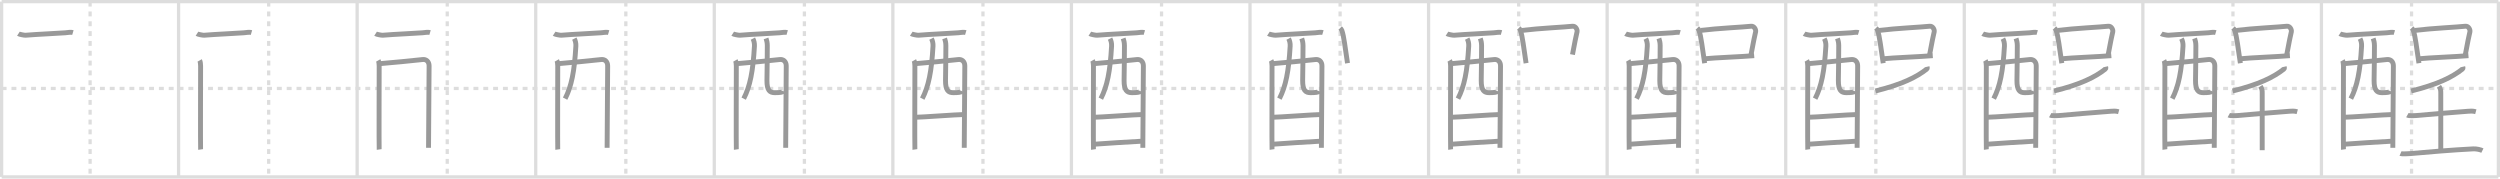 <svg width="1526px" height="109px" viewBox="0 0 1526 109" xmlns="http://www.w3.org/2000/svg" xmlns:xlink="http://www.w3.org/1999/xlink" xml:space="preserve" version="1.1" baseProfile="full">
<line x1="1" y1="1" x2="1525" y2="1" style="stroke:#ddd;stroke-width:2"></line>
<line x1="1" y1="1" x2="1" y2="108" style="stroke:#ddd;stroke-width:2"></line>
<line x1="1" y1="108" x2="1525" y2="108" style="stroke:#ddd;stroke-width:2"></line>
<line x1="1525" y1="1" x2="1525" y2="108" style="stroke:#ddd;stroke-width:2"></line>
<line x1="109" y1="1" x2="109" y2="108" style="stroke:#ddd;stroke-width:2"></line>
<line x1="218" y1="1" x2="218" y2="108" style="stroke:#ddd;stroke-width:2"></line>
<line x1="327" y1="1" x2="327" y2="108" style="stroke:#ddd;stroke-width:2"></line>
<line x1="436" y1="1" x2="436" y2="108" style="stroke:#ddd;stroke-width:2"></line>
<line x1="545" y1="1" x2="545" y2="108" style="stroke:#ddd;stroke-width:2"></line>
<line x1="654" y1="1" x2="654" y2="108" style="stroke:#ddd;stroke-width:2"></line>
<line x1="763" y1="1" x2="763" y2="108" style="stroke:#ddd;stroke-width:2"></line>
<line x1="872" y1="1" x2="872" y2="108" style="stroke:#ddd;stroke-width:2"></line>
<line x1="981" y1="1" x2="981" y2="108" style="stroke:#ddd;stroke-width:2"></line>
<line x1="1090" y1="1" x2="1090" y2="108" style="stroke:#ddd;stroke-width:2"></line>
<line x1="1199" y1="1" x2="1199" y2="108" style="stroke:#ddd;stroke-width:2"></line>
<line x1="1308" y1="1" x2="1308" y2="108" style="stroke:#ddd;stroke-width:2"></line>
<line x1="1417" y1="1" x2="1417" y2="108" style="stroke:#ddd;stroke-width:2"></line>
<line x1="1" y1="54" x2="1525" y2="54" style="stroke:#ddd;stroke-width:2;stroke-dasharray:3 3"></line>
<line x1="55" y1="1" x2="55" y2="108" style="stroke:#ddd;stroke-width:2;stroke-dasharray:3 3"></line>
<line x1="164" y1="1" x2="164" y2="108" style="stroke:#ddd;stroke-width:2;stroke-dasharray:3 3"></line>
<line x1="273" y1="1" x2="273" y2="108" style="stroke:#ddd;stroke-width:2;stroke-dasharray:3 3"></line>
<line x1="382" y1="1" x2="382" y2="108" style="stroke:#ddd;stroke-width:2;stroke-dasharray:3 3"></line>
<line x1="491" y1="1" x2="491" y2="108" style="stroke:#ddd;stroke-width:2;stroke-dasharray:3 3"></line>
<line x1="600" y1="1" x2="600" y2="108" style="stroke:#ddd;stroke-width:2;stroke-dasharray:3 3"></line>
<line x1="709" y1="1" x2="709" y2="108" style="stroke:#ddd;stroke-width:2;stroke-dasharray:3 3"></line>
<line x1="818" y1="1" x2="818" y2="108" style="stroke:#ddd;stroke-width:2;stroke-dasharray:3 3"></line>
<line x1="927" y1="1" x2="927" y2="108" style="stroke:#ddd;stroke-width:2;stroke-dasharray:3 3"></line>
<line x1="1036" y1="1" x2="1036" y2="108" style="stroke:#ddd;stroke-width:2;stroke-dasharray:3 3"></line>
<line x1="1145" y1="1" x2="1145" y2="108" style="stroke:#ddd;stroke-width:2;stroke-dasharray:3 3"></line>
<line x1="1254" y1="1" x2="1254" y2="108" style="stroke:#ddd;stroke-width:2;stroke-dasharray:3 3"></line>
<line x1="1363" y1="1" x2="1363" y2="108" style="stroke:#ddd;stroke-width:2;stroke-dasharray:3 3"></line>
<line x1="1472" y1="1" x2="1472" y2="108" style="stroke:#ddd;stroke-width:2;stroke-dasharray:3 3"></line>
<path d="M11.24,20.59c0.62,0.4,3.7,0.98,4.33,0.92c6.47-0.57,21.58-1.23,24.31-1.5c1.55-0.15,3.37-0.51,4.62-0.14" style="fill:none;stroke:#999;stroke-width:3"></path>

<path d="M120.24,20.59c0.62,0.4,3.7,0.98,4.33,0.92c6.47-0.57,21.58-1.23,24.31-1.5c1.55-0.15,3.37-0.51,4.62-0.14" style="fill:none;stroke:#999;stroke-width:3"></path>
<path d="M121.88,36.88c0.41,0.72,0.57,2.46,0.57,3.42c0,0.96-0.14,49.99,0,50.95" style="fill:none;stroke:#999;stroke-width:3"></path>

<path d="M229.24,20.59c0.62,0.4,3.7,0.98,4.33,0.92c6.47-0.57,21.58-1.23,24.31-1.5c1.55-0.15,3.37-0.51,4.62-0.14" style="fill:none;stroke:#999;stroke-width:3"></path>
<path d="M230.88,36.88c0.41,0.72,0.57,2.46,0.57,3.42c0,0.96-0.14,49.99,0,50.95" style="fill:none;stroke:#999;stroke-width:3"></path>
<path d="M231.65,38.87c2.35-0.12,24.11-2.21,26.23-2.52c2.21-0.31,4.04,1.15,4.04,3.87c0,1.52-0.34,49.26-0.34,49.98" style="fill:none;stroke:#999;stroke-width:3"></path>

<path d="M338.24,20.59c0.62,0.4,3.7,0.98,4.33,0.92c6.47-0.57,21.58-1.23,24.31-1.5c1.55-0.15,3.37-0.51,4.62-0.14" style="fill:none;stroke:#999;stroke-width:3"></path>
<path d="M339.88,36.88c0.41,0.72,0.57,2.46,0.57,3.42c0,0.96-0.14,49.99,0,50.95" style="fill:none;stroke:#999;stroke-width:3"></path>
<path d="M340.65,38.87c2.35-0.12,24.11-2.21,26.23-2.52c2.21-0.31,4.04,1.15,4.04,3.87c0,1.52-0.34,49.26-0.34,49.98" style="fill:none;stroke:#999;stroke-width:3"></path>
<path d="M350.56,23.58c0.65,1.22,1.05,2.9,0.95,4.57c-0.88,15.52-2.68,24.55-6.56,32.07" style="fill:none;stroke:#999;stroke-width:3"></path>

<path d="M447.24,20.59c0.62,0.4,3.7,0.98,4.33,0.92c6.47-0.57,21.58-1.23,24.31-1.5c1.55-0.15,3.37-0.51,4.62-0.14" style="fill:none;stroke:#999;stroke-width:3"></path>
<path d="M448.88,36.88c0.41,0.72,0.57,2.46,0.57,3.42c0,0.96-0.14,49.99,0,50.95" style="fill:none;stroke:#999;stroke-width:3"></path>
<path d="M449.65,38.87c2.35-0.12,24.11-2.21,26.23-2.52c2.21-0.31,4.04,1.15,4.04,3.87c0,1.52-0.34,49.26-0.34,49.98" style="fill:none;stroke:#999;stroke-width:3"></path>
<path d="M459.56,23.58c0.65,1.22,1.05,2.9,0.95,4.57c-0.88,15.52-2.68,24.55-6.56,32.07" style="fill:none;stroke:#999;stroke-width:3"></path>
<path d="M467.59,23.44c0.42,1.18,0.75,2.57,0.77,4.39c0.08,5.78-0.18,14.13-0.22,21.26c-0.03,6.2,1.81,7.48,4.75,7.48c2.98,0,5.03-0.21,5.32-0.91" style="fill:none;stroke:#999;stroke-width:3"></path>

<path d="M556.24,20.59c0.62,0.4,3.7,0.98,4.33,0.92c6.47-0.57,21.58-1.23,24.31-1.5c1.55-0.15,3.37-0.51,4.62-0.14" style="fill:none;stroke:#999;stroke-width:3"></path>
<path d="M557.88,36.88c0.41,0.72,0.57,2.46,0.57,3.42c0,0.96-0.14,49.99,0,50.95" style="fill:none;stroke:#999;stroke-width:3"></path>
<path d="M558.65,38.87c2.35-0.12,24.11-2.21,26.23-2.52c2.21-0.31,4.04,1.15,4.04,3.87c0,1.52-0.34,49.26-0.34,49.98" style="fill:none;stroke:#999;stroke-width:3"></path>
<path d="M568.56,23.58c0.65,1.22,1.05,2.9,0.95,4.57c-0.88,15.52-2.68,24.55-6.56,32.07" style="fill:none;stroke:#999;stroke-width:3"></path>
<path d="M576.59,23.44c0.42,1.18,0.75,2.57,0.77,4.39c0.08,5.78-0.18,14.13-0.22,21.26c-0.03,6.2,1.81,7.48,4.75,7.48c2.98,0,5.03-0.21,5.32-0.91" style="fill:none;stroke:#999;stroke-width:3"></path>
<path d="M559.06,71.57c3.18,0,25.48-1.65,29.07-1.65" style="fill:none;stroke:#999;stroke-width:3"></path>

<path d="M665.24,20.59c0.62,0.4,3.7,0.98,4.33,0.92c6.47-0.57,21.58-1.23,24.31-1.5c1.55-0.15,3.37-0.51,4.62-0.14" style="fill:none;stroke:#999;stroke-width:3"></path>
<path d="M666.88,36.88c0.41,0.72,0.57,2.46,0.57,3.42c0,0.96-0.14,49.99,0,50.95" style="fill:none;stroke:#999;stroke-width:3"></path>
<path d="M667.65,38.87c2.35-0.12,24.11-2.21,26.23-2.52c2.21-0.31,4.04,1.15,4.04,3.87c0,1.52-0.34,49.26-0.34,49.98" style="fill:none;stroke:#999;stroke-width:3"></path>
<path d="M677.56,23.58c0.65,1.22,1.05,2.9,0.95,4.57c-0.88,15.52-2.68,24.55-6.56,32.07" style="fill:none;stroke:#999;stroke-width:3"></path>
<path d="M685.59,23.44c0.42,1.18,0.75,2.57,0.77,4.39c0.08,5.78-0.18,14.13-0.22,21.26c-0.03,6.2,1.81,7.48,4.75,7.48c2.98,0,5.03-0.21,5.32-0.91" style="fill:none;stroke:#999;stroke-width:3"></path>
<path d="M668.06,71.57c3.18,0,25.48-1.65,29.07-1.65" style="fill:none;stroke:#999;stroke-width:3"></path>
<path d="M667.92,88.03c6.47-0.52,21.15-1.41,29.2-1.85" style="fill:none;stroke:#999;stroke-width:3"></path>

<path d="M774.24,20.59c0.62,0.4,3.7,0.98,4.33,0.92c6.47-0.57,21.58-1.23,24.31-1.5c1.55-0.15,3.37-0.51,4.62-0.14" style="fill:none;stroke:#999;stroke-width:3"></path>
<path d="M775.88,36.88c0.41,0.72,0.57,2.46,0.57,3.42c0,0.96-0.14,49.99,0,50.95" style="fill:none;stroke:#999;stroke-width:3"></path>
<path d="M776.65,38.87c2.35-0.12,24.11-2.21,26.23-2.52c2.21-0.31,4.04,1.15,4.04,3.87c0,1.52-0.34,49.26-0.34,49.98" style="fill:none;stroke:#999;stroke-width:3"></path>
<path d="M786.56,23.58c0.65,1.22,1.05,2.9,0.95,4.57c-0.88,15.52-2.68,24.55-6.56,32.07" style="fill:none;stroke:#999;stroke-width:3"></path>
<path d="M794.59,23.44c0.42,1.18,0.75,2.57,0.77,4.39c0.08,5.78-0.18,14.13-0.22,21.26c-0.03,6.2,1.81,7.48,4.75,7.48c2.98,0,5.03-0.21,5.32-0.91" style="fill:none;stroke:#999;stroke-width:3"></path>
<path d="M777.06,71.57c3.18,0,25.48-1.65,29.07-1.65" style="fill:none;stroke:#999;stroke-width:3"></path>
<path d="M776.92,88.03c6.47-0.52,21.15-1.41,29.2-1.85" style="fill:none;stroke:#999;stroke-width:3"></path>
<path d="M818.01,17.16c0.41,0.41,0.83,0.75,1.01,1.27c1.42,4.08,1.97,10.46,3.5,20.14" style="fill:none;stroke:#999;stroke-width:3"></path>

<path d="M883.24,20.59c0.62,0.4,3.7,0.98,4.33,0.92c6.47-0.57,21.58-1.23,24.31-1.5c1.55-0.15,3.37-0.51,4.62-0.14" style="fill:none;stroke:#999;stroke-width:3"></path>
<path d="M884.88,36.88c0.41,0.72,0.57,2.46,0.57,3.42c0,0.96-0.14,49.99,0,50.95" style="fill:none;stroke:#999;stroke-width:3"></path>
<path d="M885.65,38.87c2.35-0.12,24.11-2.21,26.23-2.52c2.21-0.31,4.04,1.15,4.04,3.87c0,1.52-0.34,49.26-0.34,49.98" style="fill:none;stroke:#999;stroke-width:3"></path>
<path d="M895.56,23.58c0.65,1.22,1.05,2.9,0.95,4.57c-0.88,15.52-2.68,24.55-6.56,32.07" style="fill:none;stroke:#999;stroke-width:3"></path>
<path d="M903.59,23.44c0.42,1.18,0.75,2.57,0.77,4.39c0.08,5.78-0.18,14.13-0.22,21.26c-0.03,6.2,1.81,7.48,4.75,7.48c2.98,0,5.03-0.21,5.32-0.91" style="fill:none;stroke:#999;stroke-width:3"></path>
<path d="M886.06,71.57c3.18,0,25.48-1.65,29.07-1.65" style="fill:none;stroke:#999;stroke-width:3"></path>
<path d="M885.92,88.03c6.47-0.52,21.15-1.41,29.2-1.85" style="fill:none;stroke:#999;stroke-width:3"></path>
<path d="M927.01,17.16c0.41,0.41,0.83,0.75,1.01,1.27c1.42,4.08,1.97,10.46,3.5,20.14" style="fill:none;stroke:#999;stroke-width:3"></path>
<path d="M929.06,18.56c10.44-1.31,25.67-1.97,30.83-2.55c1.89-0.21,3.02,2.13,2.75,3.37c-1.12,5.13-0.9,3.86-2.8,13.95" style="fill:none;stroke:#999;stroke-width:3"></path>

<path d="M992.24,20.59c0.62,0.4,3.7,0.98,4.33,0.92c6.47-0.57,21.58-1.23,24.31-1.5c1.55-0.15,3.37-0.51,4.62-0.14" style="fill:none;stroke:#999;stroke-width:3"></path>
<path d="M993.88,36.88c0.41,0.72,0.57,2.46,0.57,3.42c0,0.96-0.14,49.99,0,50.95" style="fill:none;stroke:#999;stroke-width:3"></path>
<path d="M994.65,38.87c2.35-0.12,24.11-2.21,26.23-2.52c2.21-0.31,4.04,1.15,4.04,3.87c0,1.52-0.34,49.26-0.34,49.98" style="fill:none;stroke:#999;stroke-width:3"></path>
<path d="M1004.56,23.58c0.65,1.22,1.05,2.9,0.95,4.57c-0.88,15.52-2.68,24.55-6.56,32.07" style="fill:none;stroke:#999;stroke-width:3"></path>
<path d="M1012.59,23.44c0.42,1.18,0.75,2.57,0.77,4.39c0.08,5.78-0.18,14.13-0.22,21.26c-0.03,6.2,1.81,7.48,4.75,7.48c2.98,0,5.03-0.21,5.32-0.91" style="fill:none;stroke:#999;stroke-width:3"></path>
<path d="M995.06,71.57c3.18,0,25.48-1.65,29.07-1.65" style="fill:none;stroke:#999;stroke-width:3"></path>
<path d="M994.92,88.03c6.47-0.52,21.15-1.41,29.2-1.85" style="fill:none;stroke:#999;stroke-width:3"></path>
<path d="M1036.01,17.16c0.41,0.41,0.83,0.75,1.01,1.27c1.42,4.08,1.97,10.46,3.5,20.14" style="fill:none;stroke:#999;stroke-width:3"></path>
<path d="M1038.06,18.56c10.44-1.31,25.67-1.97,30.83-2.55c1.89-0.21,3.02,2.13,2.75,3.37c-1.12,5.13-0.9,3.86-2.8,13.95" style="fill:none;stroke:#999;stroke-width:3"></path>
<path d="M1040.43,35.88c6.07-0.65,22.61-1.25,30.31-1.9" style="fill:none;stroke:#999;stroke-width:3"></path>

<path d="M1101.24,20.59c0.62,0.4,3.7,0.98,4.33,0.92c6.47-0.57,21.58-1.23,24.31-1.5c1.55-0.15,3.37-0.51,4.62-0.14" style="fill:none;stroke:#999;stroke-width:3"></path>
<path d="M1102.88,36.88c0.41,0.72,0.57,2.46,0.57,3.42c0,0.96-0.14,49.99,0,50.95" style="fill:none;stroke:#999;stroke-width:3"></path>
<path d="M1103.65,38.87c2.35-0.12,24.11-2.21,26.23-2.52c2.21-0.31,4.04,1.15,4.04,3.87c0,1.52-0.34,49.26-0.34,49.98" style="fill:none;stroke:#999;stroke-width:3"></path>
<path d="M1113.56,23.58c0.65,1.22,1.05,2.9,0.95,4.57c-0.88,15.52-2.68,24.55-6.56,32.07" style="fill:none;stroke:#999;stroke-width:3"></path>
<path d="M1121.59,23.44c0.42,1.18,0.75,2.57,0.77,4.39c0.08,5.78-0.18,14.13-0.22,21.26c-0.03,6.2,1.81,7.48,4.75,7.48c2.98,0,5.03-0.21,5.32-0.91" style="fill:none;stroke:#999;stroke-width:3"></path>
<path d="M1104.06,71.57c3.18,0,25.48-1.65,29.07-1.65" style="fill:none;stroke:#999;stroke-width:3"></path>
<path d="M1103.92,88.03c6.47-0.52,21.15-1.41,29.2-1.85" style="fill:none;stroke:#999;stroke-width:3"></path>
<path d="M1145.01,17.16c0.41,0.41,0.83,0.75,1.01,1.27c1.42,4.08,1.97,10.46,3.5,20.14" style="fill:none;stroke:#999;stroke-width:3"></path>
<path d="M1147.06,18.56c10.44-1.31,25.67-1.97,30.83-2.55c1.89-0.21,3.02,2.13,2.75,3.37c-1.12,5.13-0.9,3.86-2.8,13.95" style="fill:none;stroke:#999;stroke-width:3"></path>
<path d="M1149.43,35.88c6.07-0.65,22.61-1.25,30.31-1.9" style="fill:none;stroke:#999;stroke-width:3"></path>
<path d="M1176.27,40.75c0.08,0.35,0.33,1.01-0.17,1.4c-6.17,4.92-15.28,9.43-31.35,13.39" style="fill:none;stroke:#999;stroke-width:3"></path>

<path d="M1210.24,20.59c0.62,0.4,3.7,0.98,4.33,0.92c6.47-0.57,21.58-1.23,24.31-1.5c1.55-0.15,3.37-0.51,4.62-0.14" style="fill:none;stroke:#999;stroke-width:3"></path>
<path d="M1211.88,36.88c0.41,0.72,0.57,2.46,0.57,3.42c0,0.96-0.14,49.99,0,50.95" style="fill:none;stroke:#999;stroke-width:3"></path>
<path d="M1212.65,38.87c2.35-0.12,24.11-2.21,26.23-2.52c2.21-0.31,4.04,1.15,4.04,3.87c0,1.52-0.34,49.26-0.34,49.98" style="fill:none;stroke:#999;stroke-width:3"></path>
<path d="M1222.56,23.58c0.65,1.22,1.05,2.9,0.95,4.57c-0.88,15.52-2.68,24.55-6.56,32.07" style="fill:none;stroke:#999;stroke-width:3"></path>
<path d="M1230.59,23.44c0.42,1.18,0.75,2.57,0.77,4.39c0.08,5.78-0.18,14.13-0.22,21.26c-0.03,6.2,1.81,7.48,4.75,7.48c2.98,0,5.03-0.21,5.32-0.91" style="fill:none;stroke:#999;stroke-width:3"></path>
<path d="M1213.06,71.57c3.18,0,25.48-1.65,29.07-1.65" style="fill:none;stroke:#999;stroke-width:3"></path>
<path d="M1212.92,88.03c6.47-0.52,21.15-1.41,29.2-1.85" style="fill:none;stroke:#999;stroke-width:3"></path>
<path d="M1254.01,17.16c0.41,0.41,0.83,0.75,1.01,1.27c1.42,4.08,1.97,10.46,3.5,20.14" style="fill:none;stroke:#999;stroke-width:3"></path>
<path d="M1256.06,18.56c10.44-1.31,25.67-1.97,30.83-2.55c1.89-0.21,3.02,2.13,2.75,3.37c-1.12,5.13-0.9,3.86-2.8,13.95" style="fill:none;stroke:#999;stroke-width:3"></path>
<path d="M1258.43,35.88c6.07-0.65,22.61-1.25,30.31-1.9" style="fill:none;stroke:#999;stroke-width:3"></path>
<path d="M1285.27,40.75c0.08,0.35,0.33,1.01-0.17,1.4c-6.17,4.92-15.28,9.43-31.35,13.39" style="fill:none;stroke:#999;stroke-width:3"></path>
<path d="M1251.46,70.27c1.03,0.58,4.44,0.35,5.5,0.25c11.01-1.02,18.62-1.57,31.55-2.61c1.29-0.1,2.8-0.24,4.73,0.28" style="fill:none;stroke:#999;stroke-width:3"></path>

<path d="M1319.24,20.59c0.62,0.4,3.7,0.98,4.33,0.92c6.47-0.57,21.58-1.23,24.31-1.5c1.55-0.15,3.37-0.51,4.62-0.14" style="fill:none;stroke:#999;stroke-width:3"></path>
<path d="M1320.88,36.88c0.41,0.72,0.57,2.46,0.57,3.42c0,0.96-0.14,49.99,0,50.95" style="fill:none;stroke:#999;stroke-width:3"></path>
<path d="M1321.65,38.87c2.35-0.12,24.11-2.21,26.23-2.52c2.21-0.31,4.04,1.15,4.04,3.87c0,1.52-0.34,49.26-0.34,49.98" style="fill:none;stroke:#999;stroke-width:3"></path>
<path d="M1331.56,23.58c0.65,1.22,1.05,2.9,0.95,4.57c-0.88,15.52-2.68,24.55-6.56,32.07" style="fill:none;stroke:#999;stroke-width:3"></path>
<path d="M1339.59,23.44c0.42,1.18,0.75,2.57,0.77,4.39c0.08,5.78-0.18,14.13-0.22,21.26c-0.03,6.2,1.81,7.48,4.75,7.48c2.98,0,5.03-0.21,5.32-0.91" style="fill:none;stroke:#999;stroke-width:3"></path>
<path d="M1322.06,71.57c3.18,0,25.48-1.65,29.07-1.65" style="fill:none;stroke:#999;stroke-width:3"></path>
<path d="M1321.92,88.03c6.47-0.52,21.15-1.41,29.2-1.85" style="fill:none;stroke:#999;stroke-width:3"></path>
<path d="M1363.01,17.16c0.41,0.41,0.83,0.75,1.01,1.27c1.42,4.08,1.97,10.46,3.5,20.14" style="fill:none;stroke:#999;stroke-width:3"></path>
<path d="M1365.06,18.56c10.44-1.31,25.67-1.97,30.83-2.55c1.89-0.21,3.02,2.13,2.75,3.37c-1.12,5.13-0.9,3.86-2.8,13.95" style="fill:none;stroke:#999;stroke-width:3"></path>
<path d="M1367.43,35.88c6.07-0.65,22.61-1.25,30.31-1.9" style="fill:none;stroke:#999;stroke-width:3"></path>
<path d="M1394.27,40.75c0.08,0.35,0.33,1.01-0.17,1.4c-6.17,4.92-15.28,9.43-31.35,13.39" style="fill:none;stroke:#999;stroke-width:3"></path>
<path d="M1360.46,70.27c1.03,0.58,4.44,0.35,5.5,0.25c11.01-1.02,18.62-1.57,31.55-2.61c1.29-0.1,2.8-0.24,4.73,0.28" style="fill:none;stroke:#999;stroke-width:3"></path>
<path d="M1379.74,52.65c1.11,1.71,1.11,2.74,1.11,4.11c0,9.58,0,24.25,0,34.93" style="fill:none;stroke:#999;stroke-width:3"></path>

<path d="M1428.24,20.59c0.62,0.4,3.7,0.98,4.33,0.92c6.47-0.57,21.58-1.23,24.31-1.5c1.55-0.15,3.37-0.51,4.62-0.14" style="fill:none;stroke:#999;stroke-width:3"></path>
<path d="M1429.88,36.88c0.41,0.72,0.57,2.46,0.57,3.42c0,0.96-0.14,49.99,0,50.95" style="fill:none;stroke:#999;stroke-width:3"></path>
<path d="M1430.65,38.87c2.35-0.12,24.11-2.21,26.23-2.52c2.21-0.31,4.04,1.15,4.04,3.87c0,1.52-0.34,49.26-0.34,49.98" style="fill:none;stroke:#999;stroke-width:3"></path>
<path d="M1440.56,23.58c0.65,1.22,1.05,2.9,0.95,4.57c-0.88,15.52-2.68,24.55-6.56,32.07" style="fill:none;stroke:#999;stroke-width:3"></path>
<path d="M1448.59,23.44c0.42,1.18,0.75,2.57,0.77,4.39c0.08,5.78-0.18,14.13-0.22,21.26c-0.03,6.2,1.81,7.48,4.75,7.48c2.98,0,5.03-0.21,5.32-0.91" style="fill:none;stroke:#999;stroke-width:3"></path>
<path d="M1431.06,71.57c3.18,0,25.48-1.65,29.07-1.65" style="fill:none;stroke:#999;stroke-width:3"></path>
<path d="M1430.92,88.03c6.47-0.52,21.15-1.41,29.2-1.85" style="fill:none;stroke:#999;stroke-width:3"></path>
<path d="M1472.01,17.16c0.41,0.41,0.83,0.75,1.01,1.27c1.42,4.08,1.97,10.46,3.5,20.14" style="fill:none;stroke:#999;stroke-width:3"></path>
<path d="M1474.06,18.56c10.44-1.31,25.67-1.97,30.83-2.55c1.89-0.21,3.02,2.13,2.75,3.37c-1.12,5.13-0.9,3.86-2.8,13.95" style="fill:none;stroke:#999;stroke-width:3"></path>
<path d="M1476.43,35.88c6.07-0.65,22.61-1.25,30.31-1.9" style="fill:none;stroke:#999;stroke-width:3"></path>
<path d="M1503.27,40.75c0.08,0.35,0.33,1.01-0.17,1.4c-6.17,4.92-15.28,9.43-31.35,13.39" style="fill:none;stroke:#999;stroke-width:3"></path>
<path d="M1469.46,70.27c1.03,0.58,4.44,0.35,5.5,0.25c11.01-1.02,18.62-1.57,31.55-2.61c1.29-0.1,2.8-0.24,4.73,0.28" style="fill:none;stroke:#999;stroke-width:3"></path>
<path d="M1488.74,52.65c1.11,1.71,1.11,2.74,1.11,4.11c0,9.58,0,24.25,0,34.93" style="fill:none;stroke:#999;stroke-width:3"></path>
<path d="M1465.25,93.74c0.76,0.32,4.73,0.12,6.02,0.01c10.98-1,25.98-2.25,38.37-2.88c2.07-0.11,4.57,0.54,5.61,1.05" style="fill:none;stroke:#999;stroke-width:3"></path>

</svg>